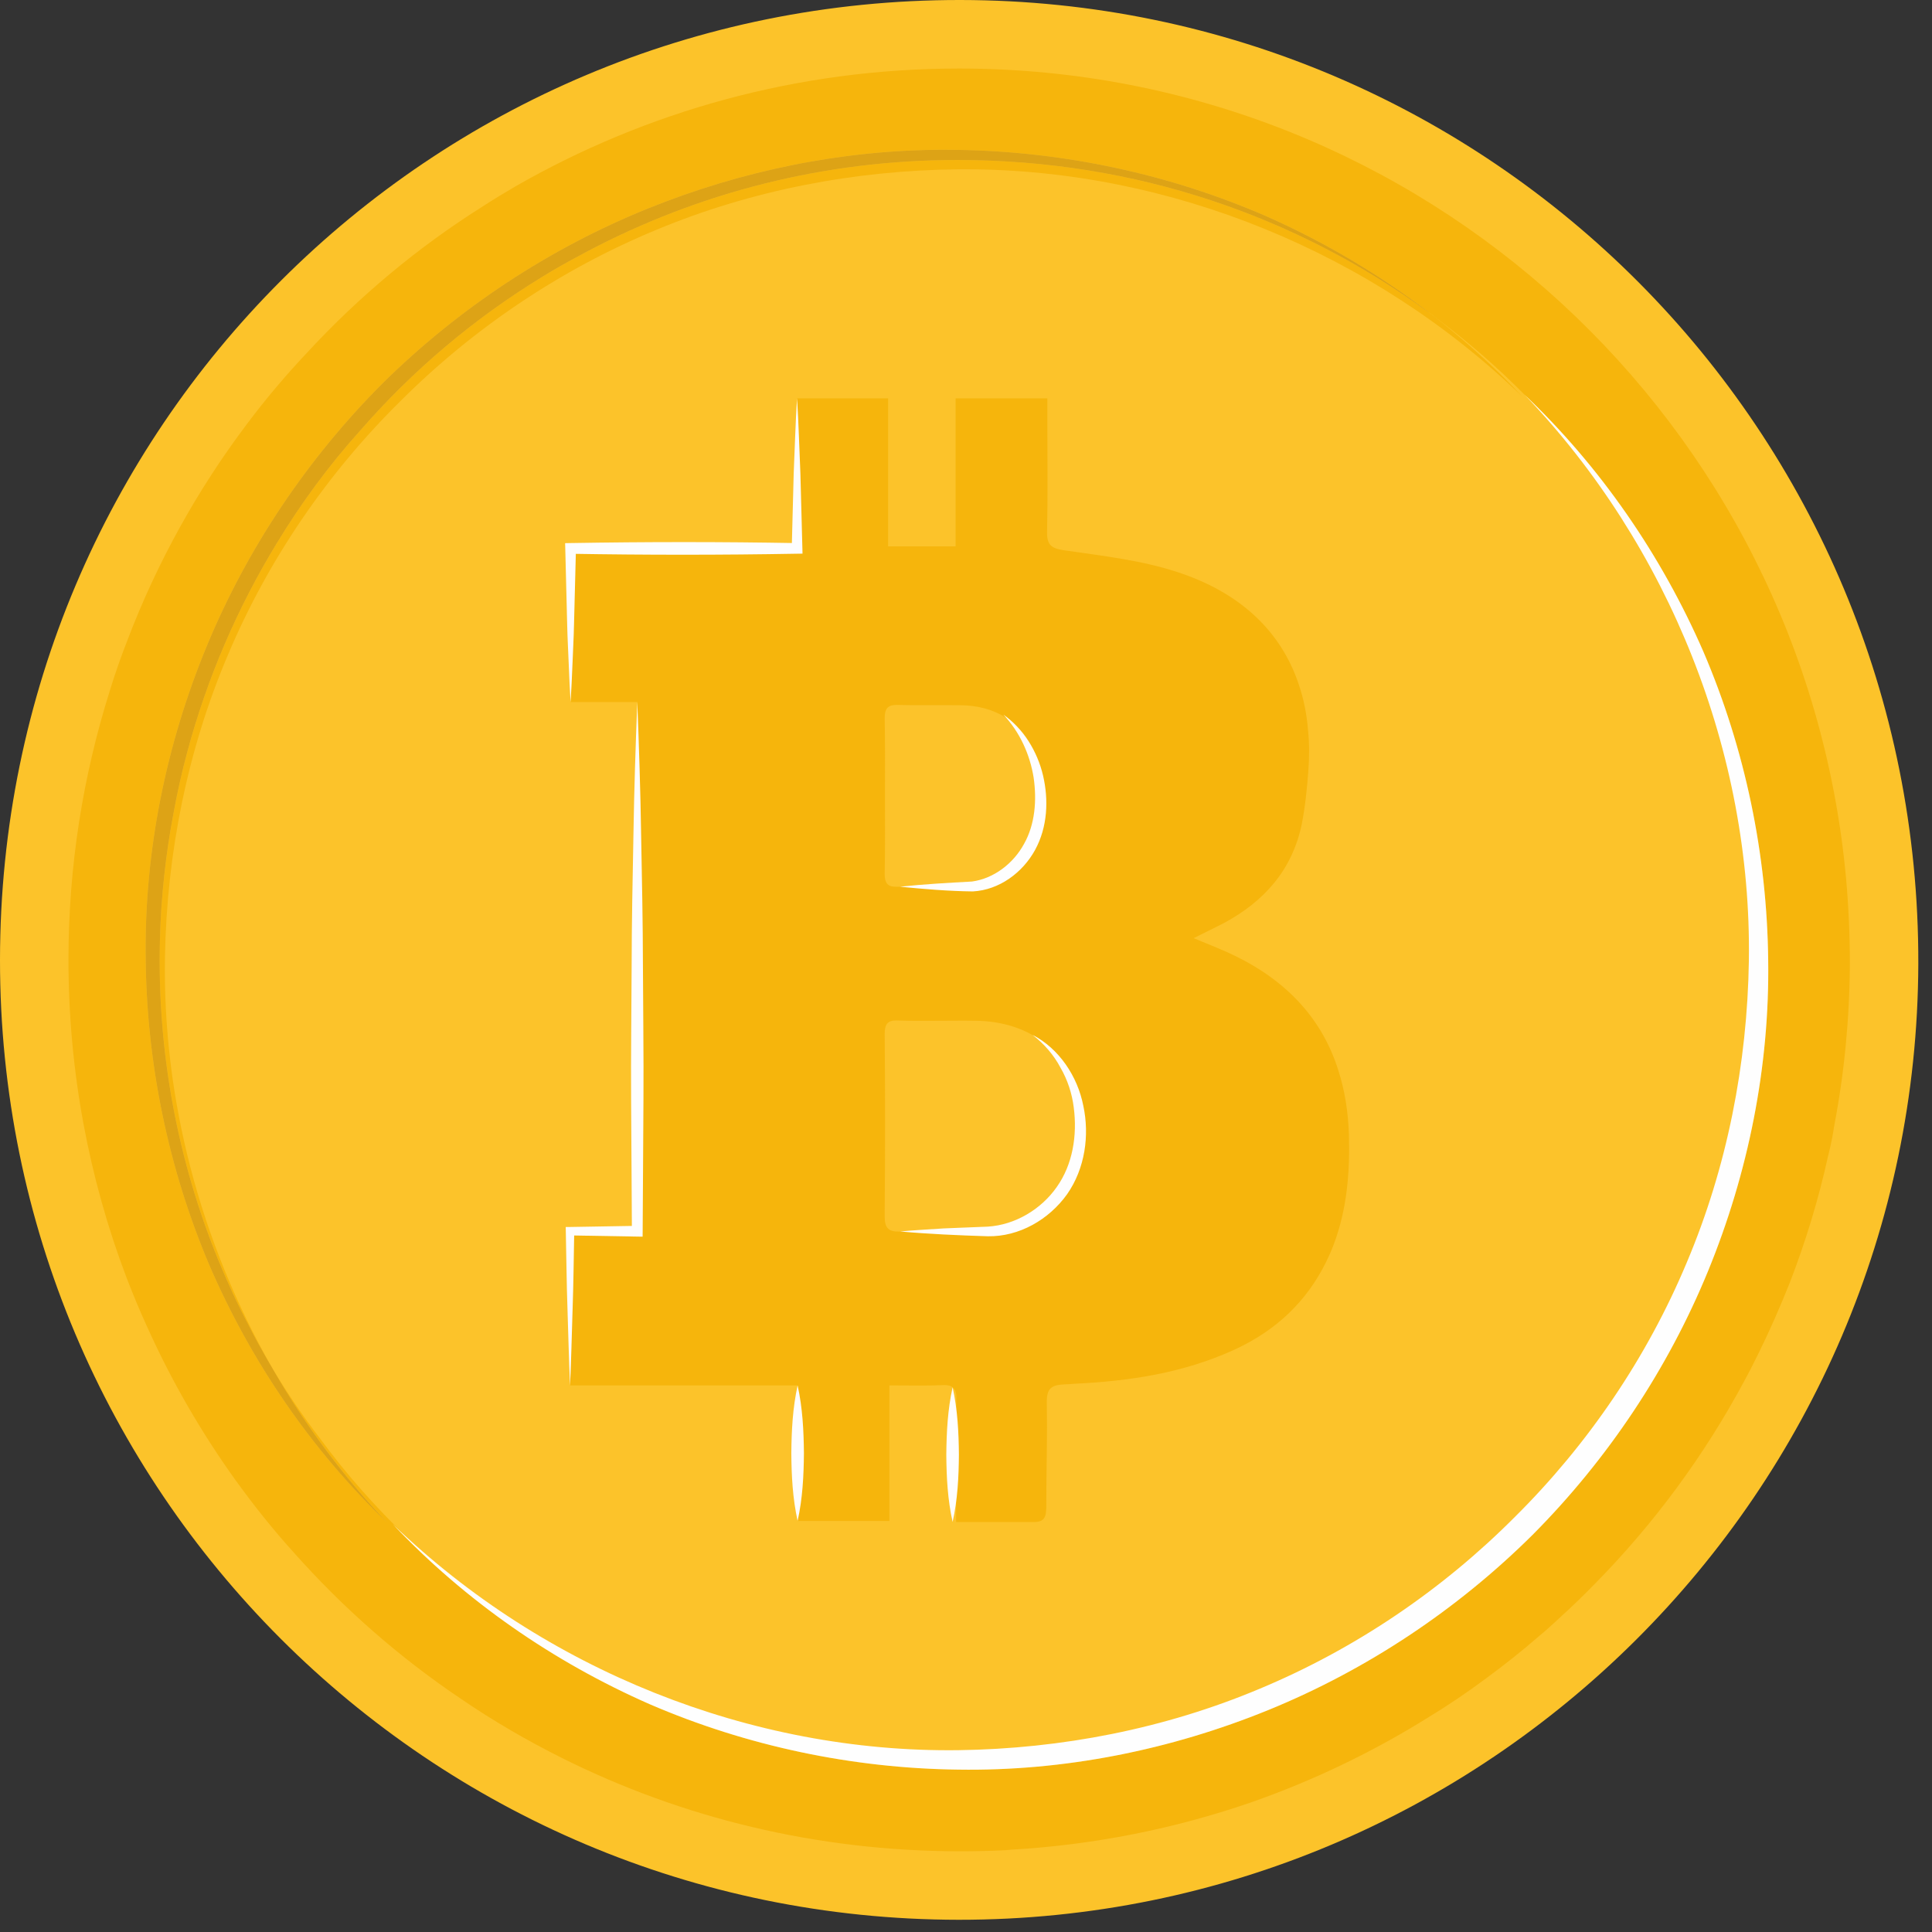 <svg width="93" height="93" viewBox="0 0 93 93" fill="none" xmlns="http://www.w3.org/2000/svg">
<rect x="0" y="0" width="93" height="93" fill="#333333" stroke="none"/>
<path d="M92.341 46.398C92.261 71.793 71.586 92.43 46.149 92.412C20.627 92.388 -0.013 71.727 5.75788e-06 46.203C0.012 20.619 20.68 -0.031 46.234 3.39702e-05C71.732 0.03 92.413 20.739 92.341 46.398Z" fill="#FCC32A"/>
<path d="M46.151 89.115C39.298 89.102 32.826 87.502 27.091 84.644C25.389 83.793 23.765 82.854 22.205 81.787C19.234 79.793 16.531 77.418 14.158 74.751C13.144 73.633 12.204 72.452 11.316 71.22C9.679 68.934 8.245 66.457 7.077 63.854L7.052 63.803C6.71 63.054 6.393 62.279 6.087 61.492C4.286 56.742 3.296 51.585 3.296 46.2C3.296 41.692 3.994 37.361 5.275 33.285C5.53 32.446 5.82 31.62 6.138 30.808C7.56 27.074 9.5 23.581 11.862 20.444C12.763 19.238 13.739 18.082 14.781 16.977C17.28 14.272 20.135 11.884 23.27 9.915C23.777 9.585 24.286 9.281 24.805 8.976C31.095 5.366 38.379 3.299 46.158 3.299C46.181 3.299 46.204 3.299 46.227 3.299C68.5 3.324 86.811 20.343 88.856 42.2C88.981 43.572 89.046 44.968 89.046 46.391C89.032 49.045 88.779 51.648 88.296 54.176C88.221 54.684 88.12 55.179 87.991 55.675C87.536 57.745 86.913 59.777 86.164 61.72C85.694 62.901 85.187 64.057 84.629 65.187C84.414 65.619 84.198 66.051 83.968 66.47C82.041 70.064 79.615 73.353 76.774 76.237C76.266 76.757 75.732 77.278 75.188 77.773C74.998 77.951 74.806 78.129 74.604 78.307C74.426 78.472 74.236 78.637 74.046 78.79C73.245 79.488 72.408 80.149 71.545 80.783C70.643 81.457 69.704 82.092 68.741 82.676C66.074 84.34 63.219 85.711 60.211 86.765C56.556 88.023 52.673 88.81 48.651 89.039L48.371 89.064H48.358C47.622 89.102 46.886 89.115 46.15 89.115H46.151ZM18.927 73.388C22.392 77.055 26.634 79.997 31.282 82.038C35.946 84.049 41.022 85.121 46.121 85.183C46.31 85.186 46.499 85.187 46.688 85.187C51.602 85.187 56.511 84.167 61.066 82.31C65.798 80.376 70.141 77.488 73.772 73.882C77.382 70.254 80.278 65.916 82.219 61.183C84.157 56.454 85.185 51.34 85.114 46.233C85.059 41.13 84 36.05 81.998 31.378C79.97 26.724 77.04 22.472 73.385 18.998L73.384 18.997C72.103 17.703 70.729 16.503 69.26 15.406C69.167 15.334 69.074 15.26 68.98 15.188C68.948 15.161 68.913 15.135 68.879 15.111C66.442 13.236 63.772 11.653 60.95 10.405C56.293 8.38 51.22 7.294 46.121 7.215C45.897 7.21 45.672 7.208 45.449 7.208C40.569 7.208 35.696 8.212 31.169 10.042C26.43 11.963 22.079 14.836 18.436 18.431C14.815 22.049 11.904 26.377 9.949 31.104C7.997 35.827 6.956 40.938 7.01 46.046C7.048 51.149 8.094 56.233 10.08 60.91C12.094 65.572 15.013 69.834 18.659 73.32C16.546 71.099 14.712 68.632 13.188 65.994C13.867 67.113 14.598 68.195 15.403 69.239C16.658 70.954 18.081 72.554 19.627 74.038C19.657 74.068 19.686 74.097 19.716 74.126C19.45 73.883 19.187 73.638 18.927 73.388ZM13.162 65.95C13.131 65.896 13.102 65.846 13.072 65.792C13.099 65.841 13.127 65.887 13.155 65.937L13.162 65.95Z" fill="#F6B50C"/>
<path d="M49.819 73.266H46.025V71.031C46.025 69.952 46.011 68.859 46.037 67.792V67.372C46.051 67.094 46 66.891 45.86 66.789V66.776C45.772 66.71 45.643 66.672 45.459 66.672C45.433 66.672 45.406 66.672 45.377 66.675C45.016 66.691 44.656 66.696 44.288 66.696C43.813 66.696 43.327 66.689 42.813 66.689V73.215H38.397V66.689H27.446V59.271H30.681V33.794H27.471V26.402H38.371V19.176H42.751V26.301H46V19.176H50.416V20.446C50.416 22.16 50.441 23.888 50.402 25.602C50.391 26.25 50.619 26.402 51.241 26.491C53.056 26.758 54.92 26.961 56.66 27.533C59.679 28.511 61.646 30.365 62.509 32.917C62.75 33.616 62.902 34.365 62.966 35.166C63.03 35.788 63.03 36.448 62.978 37.121C62.915 37.972 62.826 38.836 62.662 39.674C62.205 41.871 60.86 43.383 58.93 44.424C58.473 44.665 58.005 44.881 57.458 45.16C58.182 45.465 58.828 45.707 59.451 46.012C62.026 47.269 63.676 49.123 64.426 51.536C64.729 52.476 64.895 53.505 64.933 54.61C64.984 56.413 64.844 58.204 64.196 59.918C64.094 60.198 63.968 60.464 63.842 60.731C62.901 62.649 61.429 64.046 59.412 64.973C56.937 66.103 54.349 66.484 51.696 66.611C51.556 66.624 51.418 66.637 51.277 66.637C50.619 66.662 50.376 66.814 50.39 67.526C50.402 68.313 50.402 69.113 50.39 69.901C50.376 70.802 50.365 71.704 50.365 72.606L50.34 72.873C50.287 73.127 50.149 73.254 49.818 73.266H49.819ZM43.139 49.121C42.721 49.121 42.586 49.315 42.586 49.758C42.61 52.616 42.61 55.448 42.586 58.306V58.585C42.586 59.131 42.802 59.284 43.245 59.284H43.322C44.604 59.258 45.872 59.283 47.154 59.258C49.705 59.208 51.456 57.696 51.913 55.181C52.295 53.048 51.635 51.257 50.264 50.19C50.136 50.102 50.009 50.013 49.871 49.924L49.742 49.848C48.956 49.39 47.991 49.136 46.887 49.136C46.722 49.133 46.558 49.131 46.393 49.131C46.063 49.131 45.733 49.136 45.402 49.136C45.047 49.136 44.689 49.14 44.33 49.14C43.959 49.14 43.587 49.136 43.221 49.124C43.191 49.122 43.165 49.121 43.139 49.121L43.139 49.121ZM43.174 33.932C42.728 33.932 42.586 34.114 42.586 34.569C42.61 35.814 42.599 37.071 42.599 38.316C42.599 39.573 42.61 40.818 42.586 42.075C42.586 42.483 42.706 42.685 43.119 42.685C43.13 42.685 43.144 42.685 43.156 42.685H43.346C44.616 42.647 45.885 42.685 47.142 42.583C48.589 42.482 49.641 41.554 49.908 40.145C50.074 39.255 50.15 38.316 50.06 37.426C50.009 36.753 49.819 36.156 49.516 35.674C49.375 35.433 49.21 35.217 49.021 35.039L48.867 34.886C48.729 34.759 48.575 34.645 48.412 34.543C47.802 34.15 47.04 33.947 46.191 33.947C45.957 33.944 45.724 33.943 45.49 33.943C45.296 33.943 45.103 33.944 44.909 33.944C44.712 33.945 44.514 33.945 44.317 33.945C43.952 33.945 43.586 33.943 43.221 33.934C43.204 33.934 43.189 33.932 43.174 33.932Z" fill="#F6B50C"/>
<path d="M73.382 18.994C77.04 22.47 79.97 26.721 81.999 31.378C84.001 36.05 85.06 41.13 85.115 46.233C85.186 51.34 84.158 56.454 82.22 61.183C80.279 65.916 77.382 70.254 73.773 73.882C70.141 77.488 65.799 80.376 61.066 82.31C56.337 84.24 51.225 85.264 46.122 85.183C41.023 85.121 35.947 84.049 31.283 82.038C26.635 79.997 22.392 77.055 18.928 73.388C26.198 80.386 36.151 84.373 46.123 84.248C51.098 84.181 56.063 83.216 60.644 81.288C65.228 79.375 69.416 76.54 72.917 73.024C76.441 69.53 79.284 65.345 81.201 60.759C83.135 56.18 84.109 51.211 84.185 46.233C84.324 36.254 80.361 26.283 73.383 18.994L73.382 18.994Z" fill="#FEFEFE"/>
<path d="M13.189 65.995C13.183 65.985 13.177 65.973 13.17 65.963L13.163 65.95C13.172 65.964 13.18 65.98 13.189 65.995ZM13.073 65.793C13 65.668 12.927 65.546 12.852 65.417C12.561 64.909 12.269 64.388 12.003 63.855L11.976 63.804C11.431 62.775 10.95 61.721 10.504 60.641C8.563 55.879 7.561 50.672 7.699 45.249C7.751 43.153 7.98 41.109 8.359 39.114C8.538 38.137 8.754 37.172 9.008 36.231C9.972 32.624 11.444 29.234 13.334 26.135C14.501 24.217 15.821 22.413 17.32 20.75C19.857 17.829 22.851 15.301 26.176 13.282C26.709 12.952 27.256 12.647 27.801 12.355C33.08 9.472 39.108 7.796 45.517 7.707C45.712 7.704 45.907 7.703 46.103 7.703C54.702 7.703 62.461 10.439 68.728 15.009C68.781 15.041 68.831 15.074 68.88 15.111C68.914 15.137 68.947 15.163 68.981 15.188C69.016 15.216 69.05 15.246 69.084 15.276C69.143 15.319 69.202 15.364 69.26 15.407C70.691 16.537 72.036 17.768 73.281 19.094C66.115 12.155 56.318 8.149 46.461 8.149C46.346 8.149 46.232 8.149 46.118 8.15C41.143 8.202 36.175 9.152 31.588 11.066C26.997 12.965 22.802 15.787 19.291 19.293C15.755 22.776 12.901 26.952 10.969 31.531C9.021 36.107 8.031 41.071 7.941 46.049C7.823 52.92 9.652 59.792 13.072 65.793H13.073Z" fill="#F6B50C"/>
<path d="M18.659 73.32C15.013 69.834 12.095 65.573 10.081 60.911C8.095 56.233 7.049 51.149 7.011 46.047C6.956 40.939 7.998 35.828 9.95 31.105C11.905 26.378 14.816 22.049 18.436 18.431C22.08 14.837 26.431 11.963 31.17 10.043C35.696 8.212 40.569 7.209 45.449 7.209C45.672 7.209 45.897 7.21 46.121 7.215C51.221 7.294 56.293 8.38 60.951 10.406C63.773 11.654 66.443 13.237 68.879 15.111C68.83 15.074 68.781 15.041 68.727 15.01C62.461 10.439 54.702 7.703 46.103 7.703C45.907 7.703 45.712 7.704 45.516 7.707C39.108 7.796 33.08 9.472 27.8 12.355C27.256 12.647 26.709 12.952 26.176 13.282C22.851 15.302 19.856 17.829 17.319 20.75C15.82 22.414 14.5 24.217 13.333 26.135C11.443 29.234 9.971 32.624 9.007 36.232C8.753 37.172 8.538 38.137 8.358 39.115C7.979 41.109 7.751 43.153 7.699 45.249C7.56 50.672 8.563 55.879 10.503 60.642C10.949 61.721 11.43 62.776 11.976 63.804L12.002 63.855C12.268 64.388 12.561 64.909 12.851 65.417C12.926 65.547 12.999 65.669 13.072 65.793C13.102 65.847 13.132 65.897 13.162 65.951L13.17 65.963C13.176 65.974 13.182 65.985 13.189 65.995C14.713 68.633 16.547 71.1 18.659 73.321V73.32ZM69.26 15.407C69.202 15.364 69.142 15.319 69.084 15.276C69.05 15.245 69.016 15.216 68.981 15.188C69.075 15.261 69.168 15.334 69.26 15.407Z" fill="#DDA316"/>
<path d="M27.467 33.796C27.428 33.18 27.4 32.562 27.376 31.947C27.353 31.331 27.316 30.713 27.303 30.097L27.21 26.399L27.203 26.146L27.467 26.141C31.101 26.08 34.734 26.078 38.367 26.143L38.112 26.399L38.206 22.788L38.278 20.982C38.301 20.38 38.329 19.778 38.367 19.176C38.405 19.778 38.433 20.38 38.456 20.982L38.528 22.788L38.624 26.399L38.63 26.65L38.367 26.654C34.734 26.719 31.101 26.718 27.467 26.657L27.725 26.399L27.63 30.097C27.617 30.713 27.58 31.331 27.558 31.947C27.533 32.562 27.505 33.18 27.467 33.796Z" fill="#FEFEFE"/>
<path d="M27.441 66.692C27.385 65.455 27.356 64.217 27.316 62.98C27.272 61.741 27.265 60.503 27.236 59.266L27.232 59.065L27.441 59.063L30.677 59.008L30.418 59.266L30.38 52.899C30.366 50.776 30.398 48.654 30.405 46.531C30.408 44.409 30.452 42.287 30.492 40.165C30.525 38.041 30.595 35.919 30.677 33.797C30.758 35.919 30.829 38.041 30.861 40.165C30.901 42.287 30.946 44.409 30.949 46.531C30.955 48.654 30.988 50.776 30.974 52.899L30.936 59.266L30.933 59.529L30.677 59.525L27.441 59.469L27.642 59.266C27.616 60.503 27.608 61.741 27.564 62.98C27.524 64.217 27.497 65.455 27.441 66.692Z" fill="#FEFEFE"/>
<path d="M43.326 59.28C44.029 59.211 44.733 59.182 45.438 59.131L47.548 59.046C48.864 58.964 50.12 58.213 50.87 57.137C51.637 56.057 51.862 54.653 51.687 53.31C51.604 52.638 51.389 51.982 51.046 51.389C50.725 50.782 50.262 50.247 49.703 49.816C50.97 50.469 51.867 51.795 52.148 53.232C52.451 54.651 52.233 56.245 51.367 57.486C50.497 58.703 49.065 59.535 47.551 59.51C46.14 59.465 44.735 59.404 43.327 59.279L43.326 59.28Z" fill="#FEFEFE"/>
<path d="M43.326 42.684C44.477 42.56 45.666 42.495 46.788 42.434C47.847 42.29 48.786 41.559 49.293 40.623C49.825 39.682 49.914 38.523 49.755 37.425C49.578 36.33 49.1 35.249 48.3 34.4C49.257 35.078 49.934 36.158 50.21 37.335C50.48 38.499 50.432 39.804 49.825 40.914C49.227 42.005 48.103 42.842 46.828 42.91C45.628 42.896 44.495 42.797 43.326 42.684Z" fill="#FEFEFE"/>
<path d="M38.395 66.691C38.634 67.779 38.688 68.865 38.698 69.952C38.689 71.038 38.635 72.125 38.395 73.211C38.154 72.125 38.1 71.038 38.092 69.952C38.102 68.865 38.155 67.779 38.395 66.691Z" fill="#FEFEFE"/>
<path d="M45.856 66.781C46.095 67.861 46.149 68.942 46.159 70.022C46.15 71.101 46.097 72.182 45.856 73.261C45.614 72.182 45.561 71.101 45.552 70.022C45.563 68.942 45.616 67.861 45.856 66.781Z" fill="#FEFEFE"/>
</svg>
